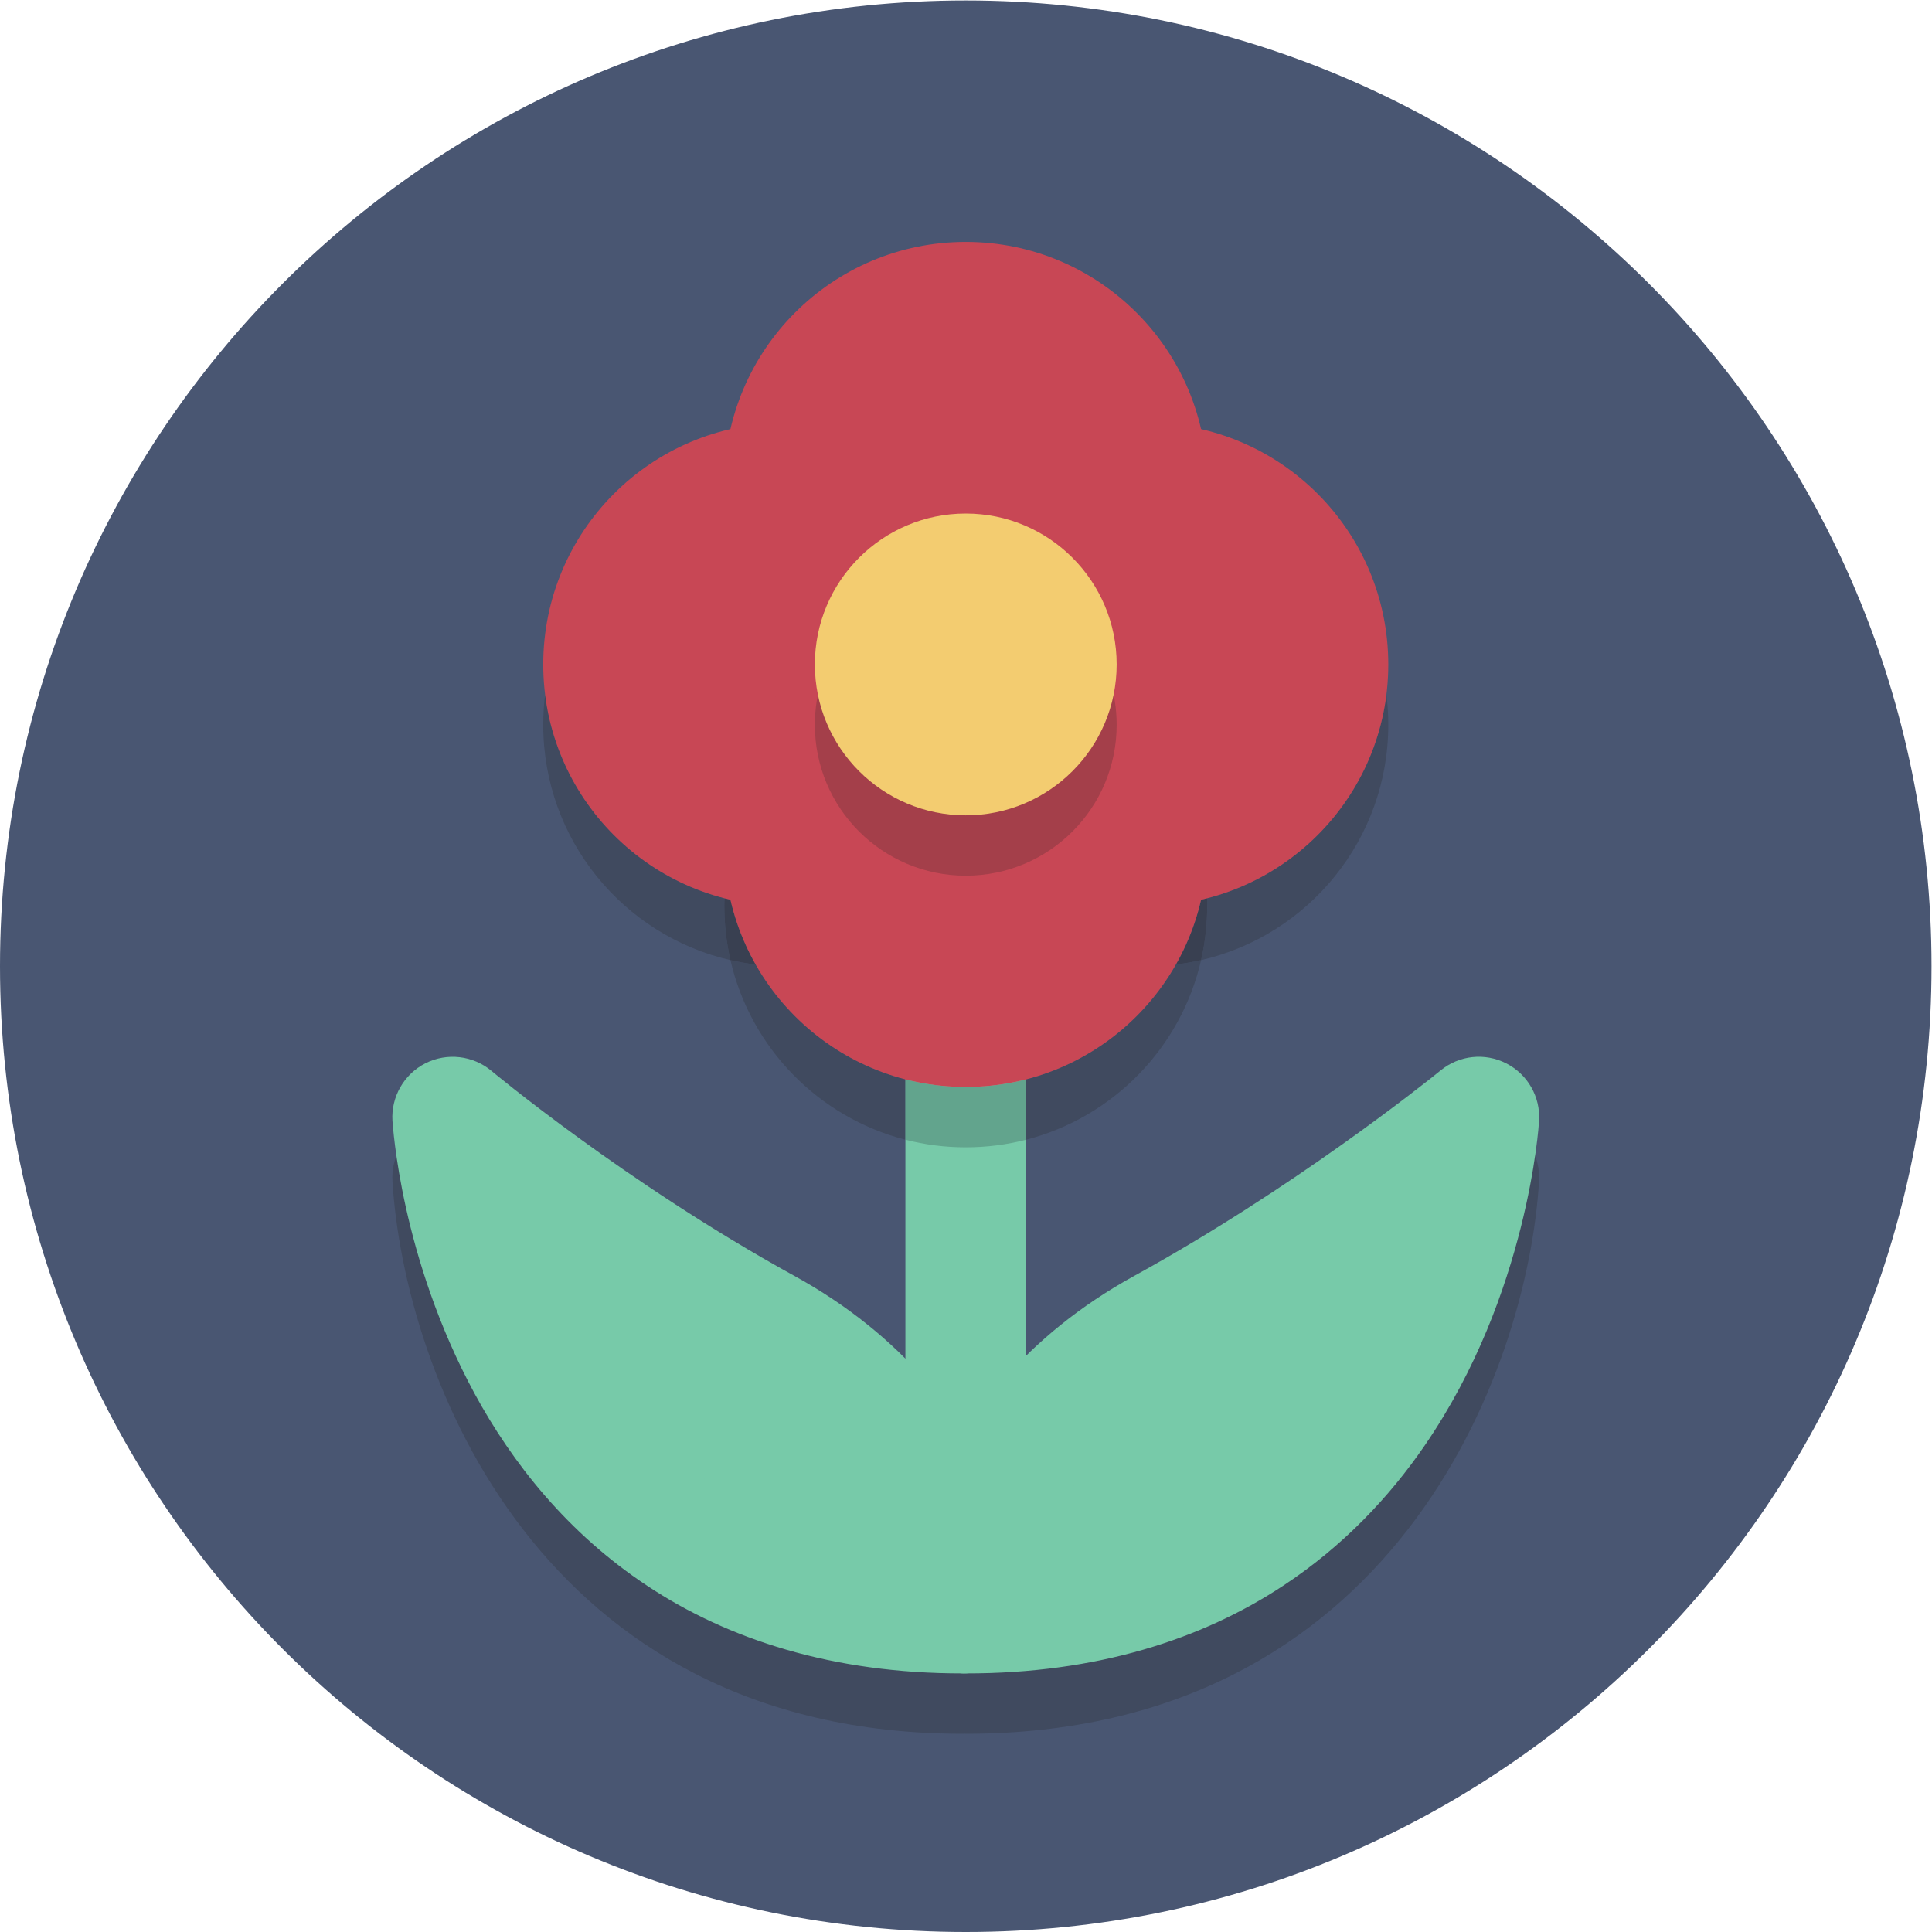 <?xml version="1.0" encoding="UTF-8" standalone="no"?>
<svg
   xmlns:dc="http://purl.org/dc/elements/1.1/"
   xmlns:cc="http://creativecommons.org/ns#"
   xmlns:rdf="http://www.w3.org/1999/02/22-rdf-syntax-ns#"
   xmlns:svg="http://www.w3.org/2000/svg"
   xmlns="http://www.w3.org/2000/svg"
   viewBox="0 0 85.333 85.333"
   height="85.333"
   width="85.333"
   xml:space="preserve"
   id="svg2"
   version="1.1"><defs
     id="defs6" /><g
     transform="matrix(1.333,0,0,-1.333,0,85.333)"
     id="g10"><g
       transform="scale(0.1)"
       id="g12"><path
         id="path14"
         style="fill:#495672;fill-opacity:1;fill-rule:nonzero;stroke:none"
         d="M 640,320 C 640,143.27 496.73,0 320,0 143.27,0 0,143.27 0,320 0,496.73 143.27,640 320,640 496.73,640 640,496.73 640,320" /><path
         id="path16"
         style="fill:#77caa9;fill-opacity:1;fill-rule:nonzero;stroke:none"
         d="m 300,400.004 v -250 c 0,-11.047 8.953,-20 20,-20 11.047,0 20,8.953 20,20 v 250 c 0,11.043 -8.953,20 -20,20 -11.047,0 -20,-8.957 -20,-20" /><path
         id="path18"
         style="fill:#404a5f;fill-opacity:1;fill-rule:nonzero;stroke:none"
         d="m 319.961,65.68 -0.445,0.043 -0.446,-0.043 c -140.711,0 -185.179,119.773 -189.031,183.105 -0.488,7.973 3.816,15.461 10.945,19.067 2.852,1.445 5.942,2.156 9.008,2.156 4.602,0 9.16,-1.59 12.84,-4.664 0.445,-0.371 45.09,-37.5 100.156,-67.824 15.168,-8.352 27.301,-17.77 37.012,-27.5 v -20.016 c 0,-11.047 8.953,-20 20,-20 11.047,0 20,8.953 20,20 v 20.976 c 9.547,9.391 21.371,18.461 36.039,26.54 55.176,30.375 100.832,67.578 101.289,67.953 3.652,2.988 8.145,4.523 12.672,4.523 3.105,0 6.227,-0.723 9.105,-2.191 7.079,-3.621 11.34,-11.086 10.856,-19.02 -3.852,-63.332 -48.52,-183.105 -190,-183.105" /><path
         id="path20"
         style="fill:#62a48d;fill-opacity:1;fill-rule:nonzero;stroke:none"
         d="m 320,130.004 c -11.047,0 -20,8.953 -20,20 v 20.016 c 8.051,-8.071 14.438,-16.36 19.516,-24.446 5.281,8.406 11.976,17.035 20.484,25.406 v -20.976 c 0,-11.047 -8.953,-20 -20,-20" /><path
         id="path22"
         style="fill:#77caa9;fill-opacity:1;fill-rule:nonzero;stroke:none"
         d="m 319.961,105.68 c 0,0 0,58.129 65.727,94.32 C 443.266,231.703 490,270 490,270 490,270 480,105.68 319.961,105.68" /><path
         id="path24"
         style="fill:#77caa9;fill-opacity:1;fill-rule:nonzero;stroke:none"
         d="m 319.961,105.68 h 20 -10.691 l 10.691,-0.192 v 0.192 H 329.27 l 10.691,-0.192 c 0,0 0.012,0.684 0.141,2.043 0.449,4.774 2.394,17.121 10.031,31.223 7.687,14.125 20.754,30.207 45.203,43.726 59.461,32.774 106.785,71.625 107.34,72.051 L 490,270 l -19.965,1.215 4.508,-0.274 -4.504,0.309 -0.004,-0.035 4.508,-0.274 -4.504,0.309 C 470.07,270.395 466.934,231.746 446.5,195.73 436.313,177.668 422.117,160.336 402.113,147.453 382.063,134.602 356,125.734 319.961,125.68 v -20 h 20 -20 V 85.68 c 43.406,-0.059 78.355,11.344 105.066,28.961 20.055,13.175 35.414,29.617 47.043,46.55 17.446,25.446 26.719,51.969 31.836,72.25 5.098,20.293 5.996,34.434 6.059,35.344 0.48,7.949 -3.77,15.399 -10.863,19.024 -7.09,3.625 -15.618,2.711 -21.778,-2.34 l -0.441,-0.356 c -4.797,-3.906 -48.637,-38.879 -100.84,-67.593 -36.93,-20.235 -56.66,-47.891 -66.23,-70.332 -9.665,-22.489 -9.833,-39.645 -9.852,-41.508 0,-5.266 2.133,-10.418 5.859,-14.141 3.723,-3.723 8.875,-5.859 14.141,-5.859 V 105.68" /><path
         id="path26"
         style="fill:#77caa9;fill-opacity:1;fill-rule:nonzero;stroke:none"
         d="m 319.074,105.68 c 0,0 0,58.129 -65.726,94.32 C 195.77,231.703 150,270 150,270 c 0,0 10,-164.32 169.074,-164.32" /><path
         id="path28"
         style="fill:#77caa9;fill-opacity:1;fill-rule:nonzero;stroke:none"
         d="m 319.074,105.68 h 20 c -0.019,1.863 -0.187,19.019 -9.851,41.508 -9.571,22.441 -29.301,50.097 -66.231,70.332 -27.777,15.289 -53.004,32.363 -71.156,45.55 -9.082,6.594 -16.402,12.219 -21.414,16.164 -2.508,1.977 -4.438,3.528 -5.727,4.575 l -1.437,1.179 -0.422,0.352 c -6.109,5.109 -14.738,6.105 -21.848,2.515 -7.109,-3.589 -11.433,-11.121 -10.953,-19.07 0.192,-1.605 2.645,-45.023 27.285,-90.515 12.36,-22.688 30.575,-46 57.2,-63.598 26.574,-17.633 61.367,-29.051 104.554,-28.992 5.266,0 10.418,2.137 14.141,5.859 3.726,3.723 5.859,8.875 5.859,14.141 h -20 v 20 c -36.347,0.062 -62.461,9.183 -82.5,22.363 -15.008,9.922 -26.66,22.359 -35.816,35.754 -13.731,20.055 -21.629,42.281 -25.891,59.379 -2.137,8.539 -3.383,15.777 -4.082,20.765 -0.347,2.493 -0.562,4.426 -0.683,5.676 l -0.122,1.352 -0.019,0.269 -2.566,-0.179 2.57,0.156 -0.004,0.023 -2.566,-0.179 2.57,0.156 L 150,270 137.164,254.66 c 0.586,-0.457 46.988,-39.359 106.535,-72.18 28.797,-15.953 41.934,-35.457 48.793,-51.128 3.375,-7.829 5.039,-14.688 5.84,-19.387 0.402,-2.352 0.59,-4.156 0.672,-5.258 l 0.066,-1.102 0.004,-0.117 10.684,0.192 h -10.684 v -0.192 l 10.684,0.192 h -10.684 20 v 20 -20" /><path
         id="path30"
         style="fill:#404a5f;fill-opacity:1;fill-rule:nonzero;stroke:none"
         d="M 242.027,322.027 C 206.5,330.184 180,361.996 180,400 c 0,3.387 0.211,6.723 0.617,10 4.094,-32.797 28.035,-59.426 59.422,-67.488 C 240.012,341.68 240,340.84 240,340 c 0,-6.18 0.699,-12.195 2.027,-17.973" /><path
         id="path32"
         style="fill:#404a5f;fill-opacity:1;fill-rule:nonzero;stroke:none"
         d="M 397.973,322.027 C 399.301,327.805 400,333.82 400,340 c 0,0.84 -0.012,1.68 -0.039,2.512 31.387,8.062 55.328,34.691 59.422,67.488 0.406,-3.277 0.617,-6.613 0.617,-10 0,-38.004 -26.5,-69.816 -62.027,-77.973" /><path
         id="path34"
         style="fill:#404a5f;fill-opacity:1;fill-rule:nonzero;stroke:none"
         d="m 300,262.52 c -28.781,7.41 -51.297,30.437 -57.973,59.507 2.735,-0.629 5.516,-1.113 8.348,-1.453 10.566,-18.621 28.391,-32.59 49.625,-38.054 v -20 m 40,0 v 20 c 21.234,5.464 39.059,19.433 49.625,38.054 2.832,0.34 5.613,0.824 8.348,1.453 C 391.297,292.957 368.781,269.93 340,262.52" /><path
         id="path36"
         style="fill:#62a48d;fill-opacity:1;fill-rule:nonzero;stroke:none"
         d="m 320,260 c -6.906,0 -13.605,0.875 -20,2.52 v 20 c 6.395,-1.645 13.094,-2.52 20,-2.52 6.906,0 13.605,0.875 20,2.52 v -20 C 333.605,260.875 326.906,260 320,260" /><path
         id="path38"
         style="fill:#394051;fill-opacity:1;fill-rule:nonzero;stroke:none"
         d="m 250.375,320.574 c -2.832,0.34 -5.613,0.824 -8.348,1.453 C 240.699,327.805 240,333.82 240,340 c 0,0.84 0.012,1.68 0.039,2.512 0.66,-0.172 1.32,-0.332 1.988,-0.485 1.75,-7.625 4.59,-14.836 8.348,-21.453" /><path
         id="path40"
         style="fill:#394051;fill-opacity:1;fill-rule:nonzero;stroke:none"
         d="m 389.625,320.574 c 3.758,6.617 6.598,13.828 8.348,21.453 0.668,0.153 1.328,0.313 1.988,0.485 C 399.988,341.68 400,340.84 400,340 c 0,-6.18 -0.699,-12.195 -2.027,-17.973 -2.735,-0.629 -5.516,-1.113 -8.348,-1.453" /><path
         id="path42"
         style="fill:#c84755;fill-opacity:1;fill-rule:nonzero;stroke:none"
         d="m 340,420 c 0,-44.184 -35.816,-80 -80,-80 -44.184,0 -80,35.816 -80,80 0,44.184 35.816,80 80,80 44.184,0 80,-35.816 80,-80" /><path
         id="path44"
         style="fill:#c84755;fill-opacity:1;fill-rule:nonzero;stroke:none"
         d="m 460,420 c 0,-44.184 -35.816,-80 -80,-80 -44.184,0 -80,35.816 -80,80 0,44.184 35.816,80 80,80 44.184,0 80,-35.816 80,-80" /><path
         id="path46"
         style="fill:#c84755;fill-opacity:1;fill-rule:nonzero;stroke:none"
         d="m 320,400 c -44.184,0 -80,35.816 -80,80 0,44.184 35.816,80 80,80 44.184,0 80,-35.816 80,-80 0,-44.184 -35.816,-80 -80,-80" /><path
         id="path48"
         style="fill:#c84755;fill-opacity:1;fill-rule:nonzero;stroke:none"
         d="m 320,280 c -44.184,0 -80,35.816 -80,80 0,44.184 35.816,80 80,80 44.184,0 80,-35.816 80,-80 0,-44.184 -35.816,-80 -80,-80" /><path
         id="path50"
         style="fill:#a43f4a;fill-opacity:1;fill-rule:nonzero;stroke:none"
         d="m 279.102,428.77 c 9.05,12.843 23.992,21.23 40.898,21.23 16.902,0 31.848,-8.391 40.898,-21.23 C 348.93,435.902 334.945,440 320,440 c -14.945,0 -28.93,-4.098 -40.898,-11.23" /><path
         id="path52"
         style="fill:#a43f4a;fill-opacity:1;fill-rule:nonzero;stroke:none"
         d="m 320,350 c -27.613,0 -50,22.387 -50,50 0,10.711 3.367,20.633 9.102,28.77 11.968,7.132 25.953,11.23 40.898,11.23 14.945,0 28.93,-4.098 40.898,-11.23 5.735,-8.137 9.102,-18.059 9.102,-28.77 0,-27.613 -22.387,-50 -50,-50" /><path
         id="path54"
         style="fill:#f3cc70;fill-opacity:1;fill-rule:nonzero;stroke:none"
         d="m 370,420 c 0,-27.613 -22.387,-50 -50,-50 -27.613,0 -50,22.387 -50,50 0,27.613 22.387,50 50,50 27.613,0 50,-22.387 50,-50" /></g></g></svg>